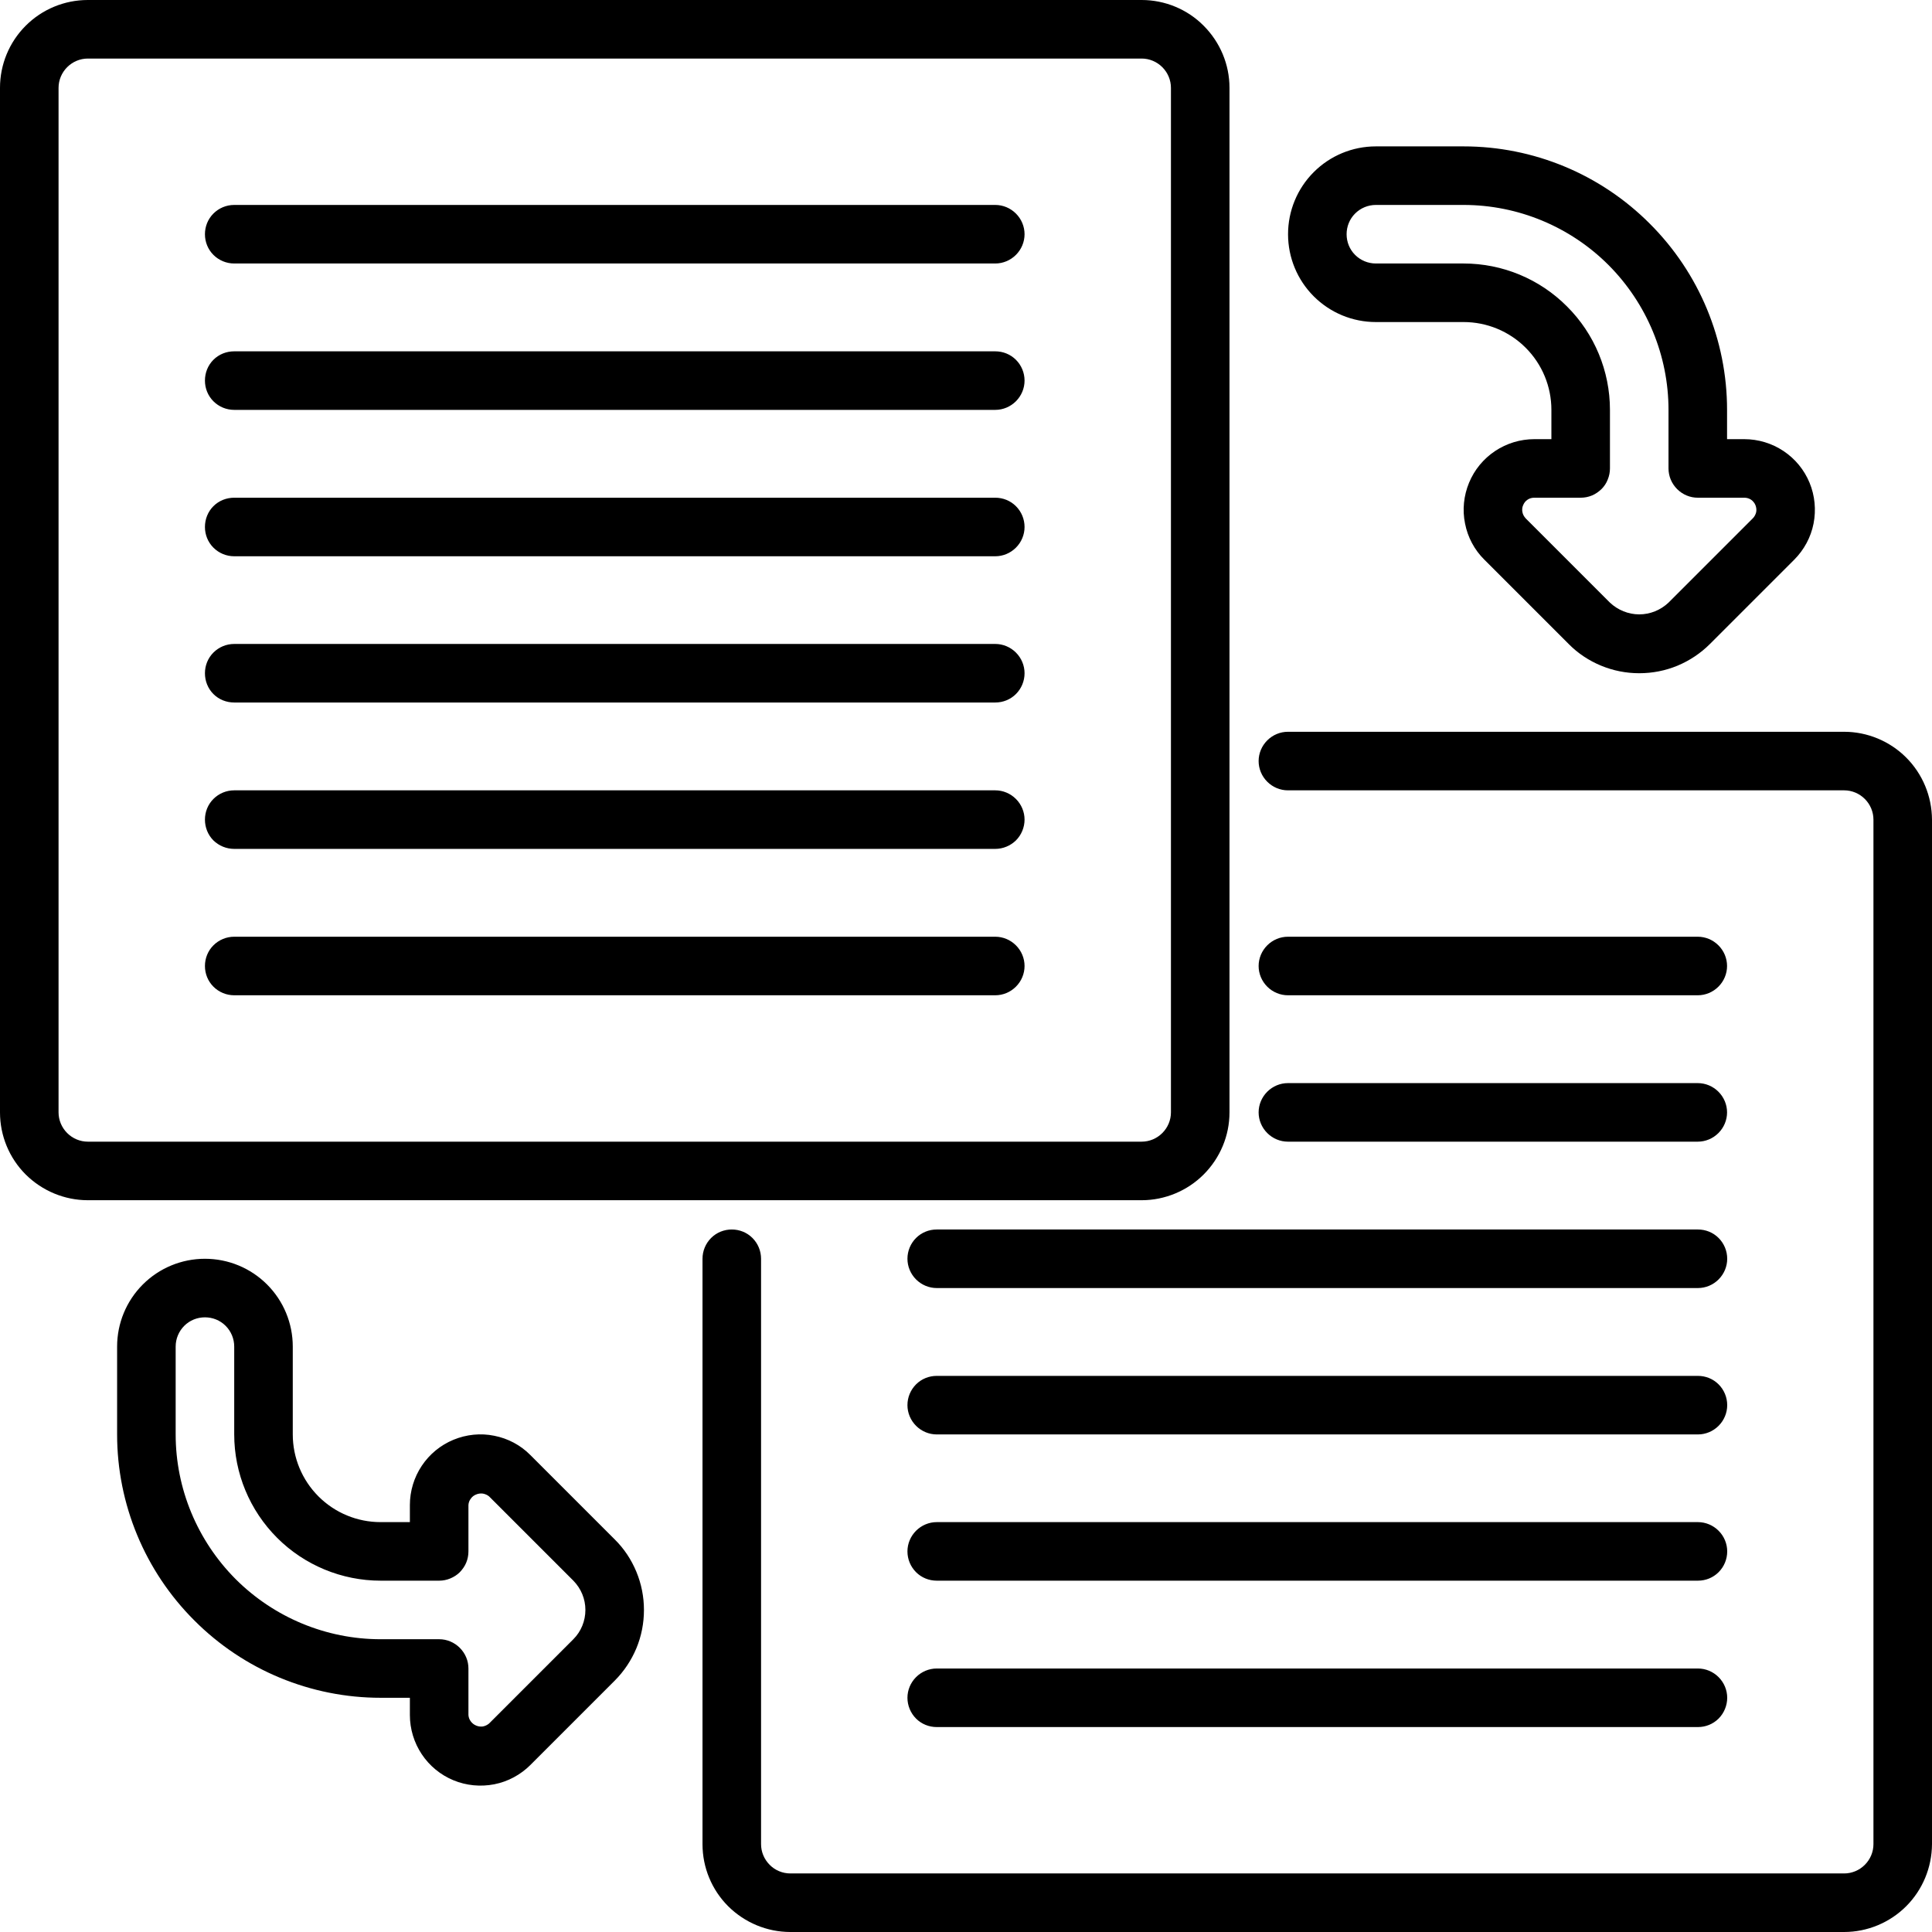 <svg width="13" height="13" viewBox="0 0 13 13" fill="none" xmlns="http://www.w3.org/2000/svg">
<path fill-rule="evenodd" clip-rule="evenodd" d="M8.273 0.591V7.485C8.273 7.642 8.21 7.792 8.099 7.903C7.989 8.013 7.838 8.076 7.682 8.076H0.591C0.434 8.076 0.284 8.013 0.173 7.903C0.062 7.792 0 7.642 0 7.485V0.591C0 0.434 0.062 0.284 0.173 0.173C0.284 0.062 0.434 0 0.591 0H7.682C7.838 0 7.989 0.062 8.099 0.173C8.21 0.284 8.273 0.434 8.273 0.591ZM0.394 0.591V7.485C0.394 7.537 0.415 7.587 0.452 7.624C0.489 7.661 0.539 7.682 0.591 7.682H7.682C7.734 7.682 7.784 7.661 7.821 7.624C7.858 7.587 7.879 7.537 7.879 7.485V0.591C7.879 0.539 7.858 0.489 7.821 0.452C7.784 0.415 7.734 0.394 7.682 0.394H0.591C0.539 0.394 0.489 0.415 0.452 0.452C0.415 0.489 0.394 0.539 0.394 0.591ZM8.666 4.924H12.409C12.565 4.924 12.716 4.987 12.826 5.097C12.937 5.208 12.999 5.358 13 5.515V12.409C12.999 12.566 12.937 12.716 12.826 12.827C12.716 12.937 12.565 13 12.409 13H5.318C5.161 13 5.011 12.937 4.9 12.827C4.789 12.716 4.727 12.566 4.727 12.409V8.47C4.727 8.417 4.748 8.367 4.785 8.33C4.822 8.293 4.872 8.273 4.924 8.273C4.976 8.273 5.026 8.293 5.063 8.33C5.1 8.367 5.121 8.417 5.121 8.47V12.409C5.121 12.461 5.142 12.511 5.179 12.548C5.215 12.585 5.266 12.606 5.318 12.606H12.409C12.461 12.606 12.511 12.585 12.548 12.548C12.585 12.511 12.606 12.461 12.606 12.409V5.515C12.606 5.463 12.585 5.413 12.548 5.376C12.511 5.339 12.461 5.318 12.409 5.318H8.666C8.614 5.318 8.564 5.297 8.527 5.26C8.49 5.223 8.469 5.173 8.469 5.121C8.469 5.069 8.49 5.019 8.527 4.982C8.564 4.945 8.614 4.924 8.666 4.924ZM6.697 1.379H1.576C1.523 1.379 1.473 1.4 1.436 1.437C1.399 1.474 1.379 1.524 1.379 1.576C1.379 1.628 1.399 1.678 1.436 1.715C1.473 1.752 1.523 1.773 1.576 1.773H6.697C6.749 1.773 6.799 1.752 6.836 1.715C6.873 1.678 6.894 1.628 6.894 1.576C6.894 1.524 6.873 1.474 6.836 1.437C6.799 1.4 6.749 1.379 6.697 1.379ZM1.576 2.364H6.697C6.749 2.364 6.799 2.384 6.836 2.421C6.873 2.458 6.894 2.508 6.894 2.561C6.894 2.613 6.873 2.663 6.836 2.7C6.799 2.737 6.749 2.758 6.697 2.758H1.576C1.523 2.758 1.473 2.737 1.436 2.7C1.399 2.663 1.379 2.613 1.379 2.561C1.379 2.508 1.399 2.458 1.436 2.421C1.473 2.384 1.523 2.364 1.576 2.364ZM6.697 3.349H1.576C1.523 3.349 1.473 3.369 1.436 3.406C1.399 3.443 1.379 3.493 1.379 3.546C1.379 3.598 1.399 3.648 1.436 3.685C1.473 3.722 1.523 3.743 1.576 3.743H6.697C6.749 3.743 6.799 3.722 6.836 3.685C6.873 3.648 6.894 3.598 6.894 3.546C6.894 3.493 6.873 3.443 6.836 3.406C6.799 3.369 6.749 3.349 6.697 3.349ZM1.576 4.333H6.697C6.749 4.333 6.799 4.354 6.836 4.391C6.873 4.428 6.894 4.478 6.894 4.53C6.894 4.583 6.873 4.633 6.836 4.67C6.799 4.707 6.749 4.727 6.697 4.727H1.576C1.523 4.727 1.473 4.707 1.436 4.67C1.399 4.633 1.379 4.583 1.379 4.53C1.379 4.478 1.399 4.428 1.436 4.391C1.473 4.354 1.523 4.333 1.576 4.333ZM6.697 5.318H1.576C1.523 5.318 1.473 5.339 1.436 5.376C1.399 5.413 1.379 5.463 1.379 5.515C1.379 5.567 1.399 5.618 1.436 5.655C1.473 5.691 1.523 5.712 1.576 5.712H6.697C6.749 5.712 6.799 5.691 6.836 5.655C6.873 5.618 6.894 5.567 6.894 5.515C6.894 5.463 6.873 5.413 6.836 5.376C6.799 5.339 6.749 5.318 6.697 5.318ZM1.576 6.303H6.697C6.749 6.303 6.799 6.324 6.836 6.361C6.873 6.398 6.894 6.448 6.894 6.5C6.894 6.552 6.873 6.602 6.836 6.639C6.799 6.676 6.749 6.697 6.697 6.697H1.576C1.523 6.697 1.473 6.676 1.436 6.639C1.399 6.602 1.379 6.552 1.379 6.5C1.379 6.448 1.399 6.398 1.436 6.361C1.473 6.324 1.523 6.303 1.576 6.303ZM8.666 6.697H11.424C11.476 6.697 11.526 6.676 11.563 6.639C11.6 6.602 11.621 6.552 11.621 6.5C11.621 6.448 11.6 6.398 11.563 6.361C11.526 6.324 11.476 6.303 11.424 6.303H8.666C8.614 6.303 8.564 6.324 8.527 6.361C8.49 6.398 8.469 6.448 8.469 6.5C8.469 6.552 8.49 6.602 8.527 6.639C8.564 6.676 8.614 6.697 8.666 6.697ZM11.424 7.682H8.666C8.614 7.682 8.564 7.661 8.527 7.624C8.49 7.587 8.469 7.537 8.469 7.485C8.469 7.433 8.49 7.383 8.527 7.346C8.564 7.309 8.614 7.288 8.666 7.288H11.424C11.476 7.288 11.526 7.309 11.563 7.346C11.6 7.383 11.621 7.433 11.621 7.485C11.621 7.537 11.6 7.587 11.563 7.624C11.526 7.661 11.476 7.682 11.424 7.682ZM11.425 8.273H6.303C6.251 8.273 6.201 8.293 6.164 8.33C6.127 8.367 6.106 8.417 6.106 8.47C6.106 8.522 6.127 8.572 6.164 8.609C6.201 8.646 6.251 8.667 6.303 8.667H11.425C11.477 8.667 11.527 8.646 11.564 8.609C11.601 8.572 11.622 8.522 11.622 8.47C11.622 8.417 11.601 8.367 11.564 8.33C11.527 8.293 11.477 8.273 11.425 8.273ZM6.303 9.258H11.425C11.477 9.258 11.527 9.278 11.564 9.315C11.601 9.352 11.622 9.402 11.622 9.455C11.622 9.507 11.601 9.557 11.564 9.594C11.527 9.631 11.477 9.652 11.425 9.652H6.303C6.251 9.652 6.201 9.631 6.164 9.594C6.127 9.557 6.106 9.507 6.106 9.455C6.106 9.402 6.127 9.352 6.164 9.315C6.201 9.278 6.251 9.258 6.303 9.258ZM11.425 10.242H6.303C6.251 10.242 6.201 10.263 6.164 10.3C6.127 10.337 6.106 10.387 6.106 10.439C6.106 10.492 6.127 10.542 6.164 10.579C6.201 10.616 6.251 10.636 6.303 10.636H11.425C11.477 10.636 11.527 10.616 11.564 10.579C11.601 10.542 11.622 10.492 11.622 10.439C11.622 10.387 11.601 10.337 11.564 10.3C11.527 10.263 11.477 10.242 11.425 10.242ZM6.303 11.227H11.425C11.477 11.227 11.527 11.248 11.564 11.285C11.601 11.322 11.622 11.372 11.622 11.424C11.622 11.476 11.601 11.527 11.564 11.564C11.527 11.601 11.477 11.621 11.425 11.621H6.303C6.251 11.621 6.201 11.601 6.164 11.564C6.127 11.527 6.106 11.476 6.106 11.424C6.106 11.372 6.127 11.322 6.164 11.285C6.201 11.248 6.251 11.227 6.303 11.227ZM9.258 2.167H9.848C10.005 2.167 10.155 2.229 10.266 2.34C10.377 2.451 10.439 2.601 10.439 2.758V2.955H10.324C10.23 2.955 10.138 2.983 10.06 3.035C9.982 3.087 9.921 3.161 9.885 3.248C9.849 3.335 9.839 3.431 9.858 3.523C9.876 3.615 9.921 3.7 9.988 3.766L10.555 4.333C10.617 4.396 10.691 4.445 10.773 4.479C10.855 4.513 10.942 4.53 11.03 4.53C11.119 4.53 11.206 4.513 11.288 4.479C11.369 4.445 11.443 4.396 11.506 4.333L12.073 3.766C12.139 3.7 12.185 3.615 12.203 3.523C12.221 3.431 12.212 3.335 12.176 3.248C12.14 3.161 12.079 3.087 12.001 3.035C11.923 2.983 11.831 2.955 11.737 2.955H11.621V2.758C11.621 2.288 11.434 1.837 11.101 1.505C10.769 1.172 10.319 0.985 9.848 0.985H9.258C9.101 0.985 8.951 1.047 8.84 1.158C8.729 1.269 8.667 1.419 8.667 1.576C8.667 1.733 8.729 1.883 8.84 1.994C8.951 2.105 9.101 2.167 9.258 2.167ZM9.258 1.379H9.848C10.214 1.379 10.565 1.525 10.823 1.783C11.081 2.042 11.227 2.392 11.227 2.758V3.152C11.227 3.177 11.232 3.203 11.242 3.227C11.252 3.251 11.267 3.273 11.285 3.291C11.303 3.309 11.325 3.324 11.349 3.334C11.373 3.344 11.398 3.349 11.424 3.349H11.737C11.753 3.349 11.768 3.353 11.782 3.362C11.795 3.371 11.806 3.384 11.812 3.399C11.818 3.414 11.82 3.43 11.817 3.446C11.813 3.462 11.806 3.476 11.794 3.488L11.227 4.055C11.174 4.105 11.104 4.134 11.03 4.134C10.957 4.134 10.886 4.105 10.833 4.055L10.266 3.488C10.255 3.476 10.247 3.462 10.244 3.446C10.241 3.43 10.242 3.414 10.249 3.399C10.255 3.384 10.265 3.371 10.279 3.362C10.292 3.353 10.308 3.349 10.324 3.349H10.636C10.662 3.349 10.688 3.344 10.712 3.334C10.736 3.324 10.757 3.309 10.776 3.291C10.794 3.273 10.809 3.251 10.818 3.227C10.828 3.203 10.833 3.177 10.833 3.152V2.758C10.833 2.497 10.729 2.246 10.544 2.062C10.36 1.877 10.11 1.773 9.848 1.773H9.258C9.205 1.773 9.155 1.752 9.118 1.715C9.081 1.678 9.061 1.628 9.061 1.576C9.061 1.524 9.081 1.474 9.118 1.437C9.155 1.4 9.205 1.379 9.258 1.379ZM3.326 9.661C3.418 9.679 3.503 9.724 3.569 9.791L4.136 10.358C4.199 10.42 4.248 10.494 4.282 10.576C4.316 10.658 4.333 10.745 4.333 10.833C4.333 10.922 4.316 11.009 4.282 11.091C4.248 11.172 4.199 11.246 4.136 11.309L3.569 11.876C3.503 11.942 3.418 11.988 3.326 12.006C3.234 12.024 3.138 12.015 3.051 11.979C2.964 11.943 2.89 11.882 2.838 11.804C2.786 11.726 2.758 11.634 2.758 11.54V11.424H2.561C2.091 11.424 1.64 11.237 1.308 10.904C0.975 10.572 0.788 10.121 0.788 9.652V9.061C0.788 8.904 0.85 8.754 0.961 8.643C1.072 8.532 1.222 8.47 1.379 8.47C1.536 8.47 1.686 8.532 1.797 8.643C1.908 8.754 1.97 8.904 1.97 9.061V9.652C1.97 9.808 2.032 9.958 2.143 10.069C2.254 10.18 2.404 10.242 2.561 10.242H2.758V10.127C2.758 10.033 2.786 9.941 2.838 9.863C2.89 9.785 2.964 9.724 3.051 9.688C3.138 9.652 3.234 9.642 3.326 9.661ZM3.291 11.597L3.858 11.03C3.91 10.978 3.939 10.907 3.939 10.833C3.939 10.759 3.91 10.689 3.858 10.636L3.291 10.069C3.279 10.059 3.265 10.053 3.249 10.05C3.234 10.048 3.218 10.05 3.204 10.056C3.189 10.062 3.177 10.071 3.168 10.084C3.158 10.097 3.153 10.111 3.152 10.127V10.439C3.152 10.465 3.147 10.491 3.137 10.515C3.127 10.539 3.112 10.56 3.094 10.579C3.076 10.597 3.054 10.611 3.03 10.621C3.006 10.631 2.981 10.636 2.955 10.636H2.561C2.3 10.636 2.049 10.532 1.865 10.348C1.68 10.163 1.576 9.913 1.576 9.652V9.061C1.576 9.008 1.555 8.958 1.518 8.921C1.481 8.884 1.431 8.864 1.379 8.864C1.327 8.864 1.277 8.884 1.24 8.921C1.203 8.958 1.182 9.008 1.182 9.061V9.652C1.182 10.017 1.328 10.367 1.586 10.626C1.845 10.884 2.195 11.03 2.561 11.03H2.955C2.981 11.03 3.006 11.035 3.03 11.045C3.054 11.055 3.076 11.07 3.094 11.088C3.112 11.106 3.127 11.128 3.137 11.152C3.147 11.176 3.152 11.201 3.152 11.227V11.54C3.153 11.555 3.158 11.57 3.168 11.583C3.177 11.595 3.189 11.605 3.204 11.611C3.218 11.617 3.234 11.619 3.249 11.617C3.265 11.614 3.279 11.607 3.291 11.597Z" fill="black"/>
</svg>
